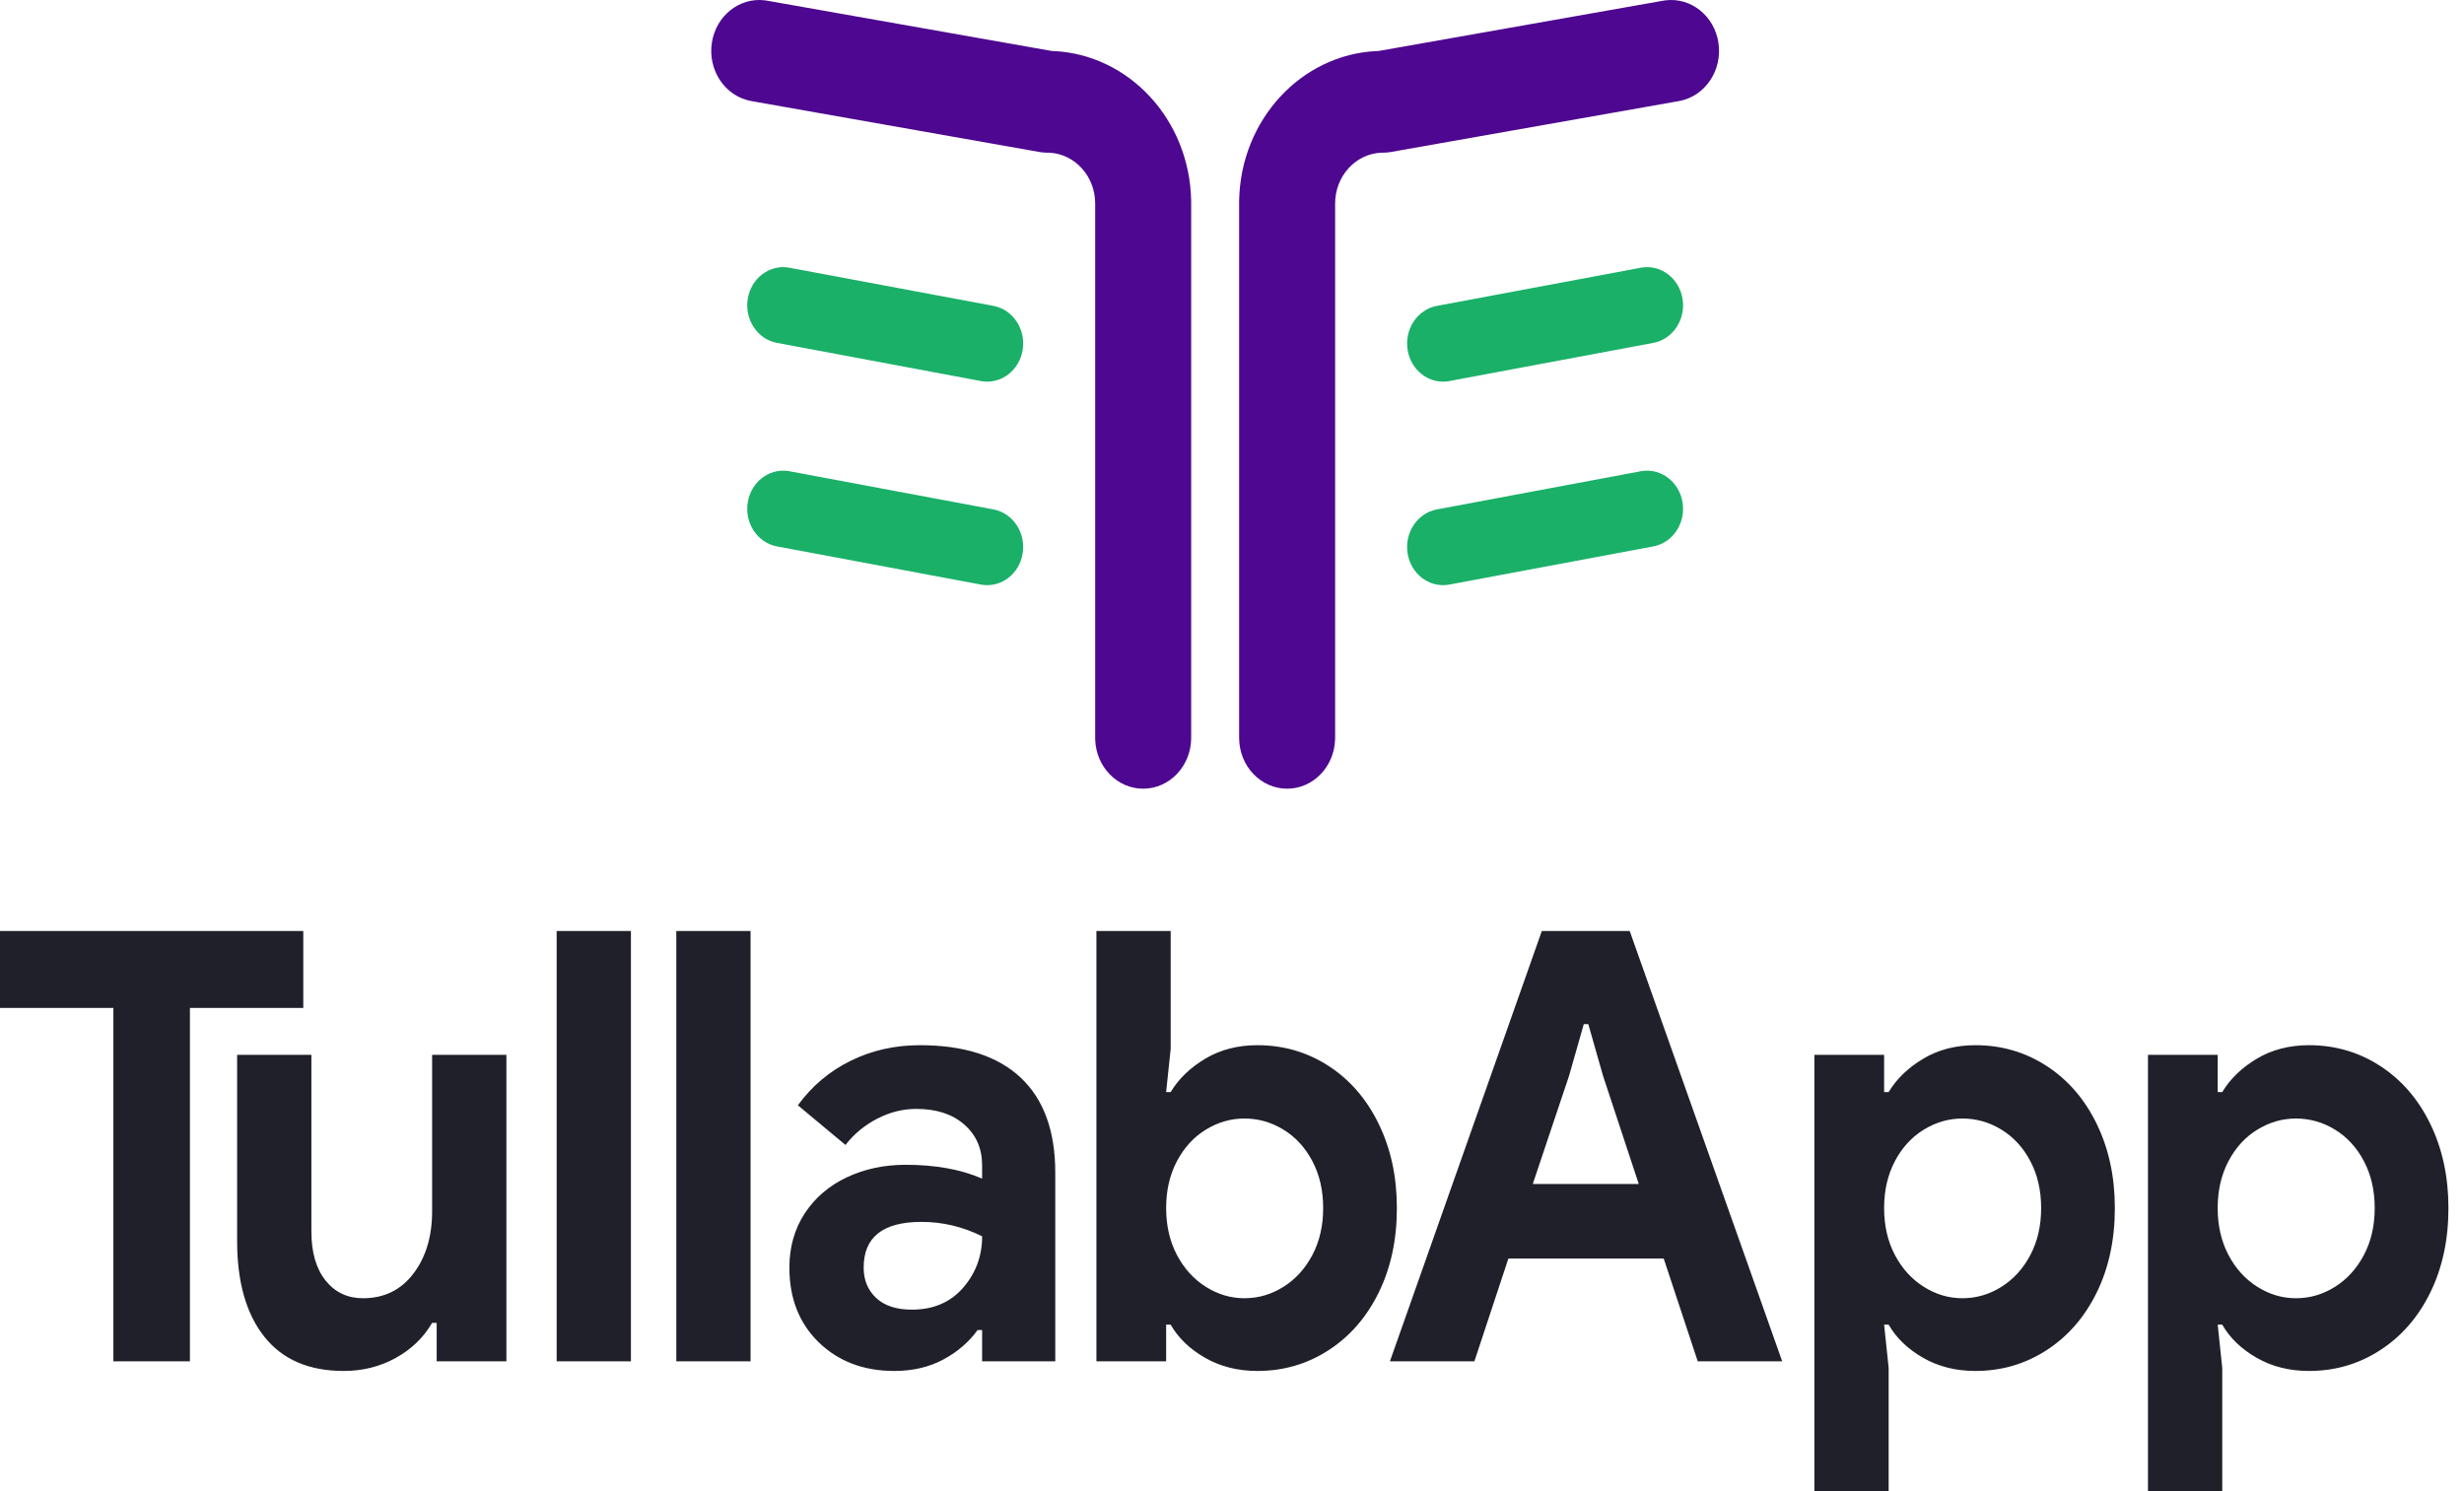 <svg width="114" height="69" viewBox="0 0 114 69" fill="none" xmlns="http://www.w3.org/2000/svg">
<g id="ic_main_logo">
<g id="Group">
<g id="Group 2">
<path id="Path" d="M32.937 1.968C33.133 0.721 34.22 -0.133 35.391 0.017L35.492 0.032L48.654 2.358L48.742 2.362C52.237 2.522 55.033 5.537 55.109 9.263L55.111 9.418V34.14C55.111 35.44 54.116 36.495 52.89 36.495C51.698 36.495 50.725 35.498 50.672 34.248L50.67 34.14V9.418C50.67 8.154 49.73 7.123 48.551 7.066L48.449 7.064C48.368 7.064 48.286 7.059 48.205 7.05L48.084 7.032L34.762 4.677C33.552 4.463 32.735 3.25 32.937 1.968Z" fill="#4D0790"/>
<path id="Path_2" d="M34.597 13.821C34.751 12.892 35.564 12.262 36.436 12.374L36.526 12.389L45.963 14.154C46.869 14.324 47.473 15.24 47.313 16.2C47.159 17.129 46.347 17.759 45.474 17.647L45.384 17.632L35.947 15.866C35.042 15.697 34.437 14.781 34.597 13.821Z" fill="#1AB068"/>
<path id="Path Copy" d="M34.597 23.239C34.751 22.31 35.564 21.68 36.436 21.792L36.526 21.806L45.963 23.572C46.869 23.742 47.473 24.658 47.313 25.618C47.159 26.547 46.347 27.177 45.474 27.064L45.384 27.05L35.947 25.284C35.042 25.115 34.437 24.199 34.597 23.239Z" fill="#1AB068"/>
<path id="Path_3" d="M79.504 1.968C79.308 0.721 78.221 -0.133 77.049 0.017L76.948 0.032L63.787 2.358L63.698 2.362C60.204 2.522 57.407 5.537 57.331 9.263L57.33 9.418V34.14C57.33 35.44 58.324 36.495 59.55 36.495C60.742 36.495 61.715 35.498 61.768 34.248L61.771 34.14V9.418C61.771 8.154 62.71 7.123 63.889 7.066L63.991 7.064C64.073 7.064 64.154 7.059 64.235 7.05L64.356 7.032L77.678 4.677C78.888 4.463 79.705 3.25 79.504 1.968Z" fill="#4D0790"/>
<path id="Path_4" d="M77.844 13.821C77.689 12.892 76.877 12.262 76.005 12.374L75.914 12.389L66.478 14.154C65.572 14.324 64.967 15.24 65.127 16.2C65.281 17.129 66.094 17.759 66.966 17.647L67.056 17.632L76.493 15.866C77.399 15.697 78.003 14.781 77.844 13.821Z" fill="#1AB068"/>
<path id="Path Copy_2" d="M77.844 23.239C77.689 22.31 76.877 21.68 76.005 21.792L75.914 21.806L66.478 23.572C65.572 23.742 64.967 24.658 65.127 25.618C65.281 26.547 66.094 27.177 66.966 27.064L67.056 27.05L76.493 25.284C77.399 25.115 78.003 24.199 77.844 23.239Z" fill="#1AB068"/>
</g>
</g>
<path id="TullabApp" fill-rule="evenodd" clip-rule="evenodd" d="M29.19 62.993V43.079H25.754V62.993H29.19ZM8.787 46.639V62.993H5.246V46.639H0V43.079H14.032V46.639H8.787ZM18.302 62.84C17.576 63.239 16.776 63.438 15.902 63.438C14.293 63.438 13.069 62.91 12.23 61.853C11.39 60.796 10.971 59.322 10.971 57.431V48.809H14.407V56.986C14.407 57.95 14.625 58.705 15.062 59.252C15.499 59.799 16.076 60.073 16.793 60.073C17.773 60.073 18.551 59.693 19.128 58.932C19.705 58.172 19.993 57.208 19.993 56.04V48.809H23.429V62.993H20.203V61.213H19.993C19.591 61.899 19.027 62.441 18.302 62.84ZM34.726 43.079V62.993H31.29V43.079H34.726ZM41.374 63.438C42.23 63.438 42.987 63.261 43.642 62.909C44.298 62.557 44.827 62.103 45.229 61.546H45.439V62.993H48.823V54.26C48.823 52.331 48.289 50.867 47.223 49.865C46.156 48.864 44.6 48.364 42.554 48.364C41.4 48.364 40.333 48.605 39.354 49.087C38.375 49.569 37.562 50.255 36.915 51.145L39.118 52.98C39.503 52.48 39.988 52.076 40.574 51.77C41.16 51.465 41.767 51.312 42.397 51.312C43.323 51.312 44.062 51.553 44.613 52.035C45.164 52.517 45.439 53.147 45.439 53.926V54.538C44.46 54.111 43.28 53.898 41.898 53.898C40.902 53.898 39.992 54.093 39.171 54.482C38.349 54.871 37.702 55.428 37.23 56.151C36.758 56.874 36.522 57.708 36.522 58.654C36.522 60.082 36.976 61.236 37.885 62.117C38.795 62.997 39.957 63.438 41.374 63.438ZM40.535 60.059C40.92 60.42 41.471 60.601 42.187 60.601C43.184 60.601 43.975 60.262 44.561 59.586C45.147 58.909 45.44 58.116 45.44 57.208C44.548 56.763 43.612 56.54 42.633 56.54C40.85 56.54 39.958 57.245 39.958 58.654C39.958 59.229 40.15 59.697 40.535 60.059ZM58.175 63.438C59.382 63.438 60.479 63.118 61.467 62.478C62.455 61.839 63.229 60.949 63.788 59.808C64.348 58.668 64.628 57.365 64.628 55.901C64.628 54.455 64.348 53.157 63.788 52.007C63.229 50.857 62.455 49.963 61.467 49.323C60.479 48.684 59.382 48.364 58.175 48.364C57.266 48.364 56.462 48.572 55.762 48.989C55.063 49.407 54.53 49.921 54.163 50.533H53.953L54.163 48.531V43.079H50.727V62.993H53.953V61.296H54.163C54.512 61.908 55.041 62.418 55.749 62.826C56.458 63.234 57.266 63.438 58.175 63.438ZM55.789 59.544C56.349 59.897 56.943 60.073 57.573 60.073C58.22 60.073 58.823 59.897 59.382 59.544C59.942 59.192 60.388 58.701 60.72 58.07C61.052 57.44 61.218 56.717 61.218 55.901C61.218 55.085 61.052 54.362 60.72 53.732C60.388 53.101 59.942 52.615 59.382 52.272C58.823 51.929 58.22 51.757 57.573 51.757C56.943 51.757 56.349 51.929 55.789 52.272C55.23 52.615 54.784 53.101 54.452 53.732C54.119 54.362 53.953 55.085 53.953 55.901C53.953 56.717 54.119 57.44 54.452 58.07C54.784 58.701 55.23 59.192 55.789 59.544ZM68.214 62.993L69.787 58.237H76.974L78.548 62.993H82.456L75.4 43.079H71.335L64.306 62.993H68.214ZM70.915 54.788H75.82L74.167 49.782L73.485 47.39H73.276L72.594 49.782L70.915 54.788ZM87.381 69V63.299L87.171 61.296H87.381C87.731 61.908 88.26 62.418 88.968 62.826C89.676 63.234 90.485 63.438 91.394 63.438C92.601 63.438 93.698 63.118 94.686 62.478C95.674 61.839 96.448 60.949 97.007 59.808C97.567 58.668 97.846 57.365 97.846 55.901C97.846 54.454 97.567 53.157 97.007 52.007C96.448 50.857 95.674 49.963 94.686 49.323C93.698 48.683 92.601 48.364 91.394 48.364C90.485 48.364 89.681 48.572 88.981 48.989C88.282 49.407 87.748 49.921 87.381 50.533H87.171V48.809H83.945V69H87.381ZM89.007 59.544C89.566 59.897 90.161 60.073 90.79 60.073C91.437 60.073 92.041 59.897 92.6 59.544C93.16 59.192 93.606 58.701 93.938 58.07C94.27 57.44 94.436 56.717 94.436 55.901C94.436 55.085 94.27 54.362 93.938 53.732C93.606 53.101 93.16 52.615 92.6 52.272C92.041 51.929 91.437 51.757 90.79 51.757C90.161 51.757 89.566 51.929 89.007 52.272C88.447 52.615 88.001 53.101 87.669 53.732C87.337 54.362 87.171 55.085 87.171 55.901C87.171 56.717 87.337 57.44 87.669 58.07C88.001 58.701 88.447 59.192 89.007 59.544ZM102.815 69V63.299L102.605 61.296H102.815C103.165 61.908 103.693 62.418 104.402 62.826C105.11 63.234 105.919 63.438 106.828 63.438C108.034 63.438 109.131 63.118 110.119 62.478C111.107 61.839 111.881 60.949 112.441 59.808C113 58.668 113.28 57.365 113.28 55.901C113.28 54.454 113 53.157 112.441 52.007C111.881 50.857 111.107 49.963 110.119 49.323C109.131 48.683 108.034 48.364 106.828 48.364C105.919 48.364 105.114 48.572 104.415 48.989C103.715 49.407 103.182 49.921 102.815 50.533H102.605V48.809H99.379V69H102.815ZM104.439 59.544C104.999 59.897 105.594 60.073 106.223 60.073C106.87 60.073 107.473 59.897 108.033 59.544C108.592 59.192 109.038 58.701 109.37 58.07C109.703 57.44 109.869 56.717 109.869 55.901C109.869 55.085 109.703 54.362 109.37 53.732C109.038 53.101 108.592 52.615 108.033 52.272C107.473 51.929 106.87 51.757 106.223 51.757C105.594 51.757 104.999 51.929 104.439 52.272C103.88 52.615 103.434 53.101 103.102 53.732C102.77 54.362 102.604 55.085 102.604 55.901C102.604 56.717 102.77 57.44 103.102 58.07C103.434 58.701 103.88 59.192 104.439 59.544Z" fill="#1F2029"/>
</g>
</svg>

